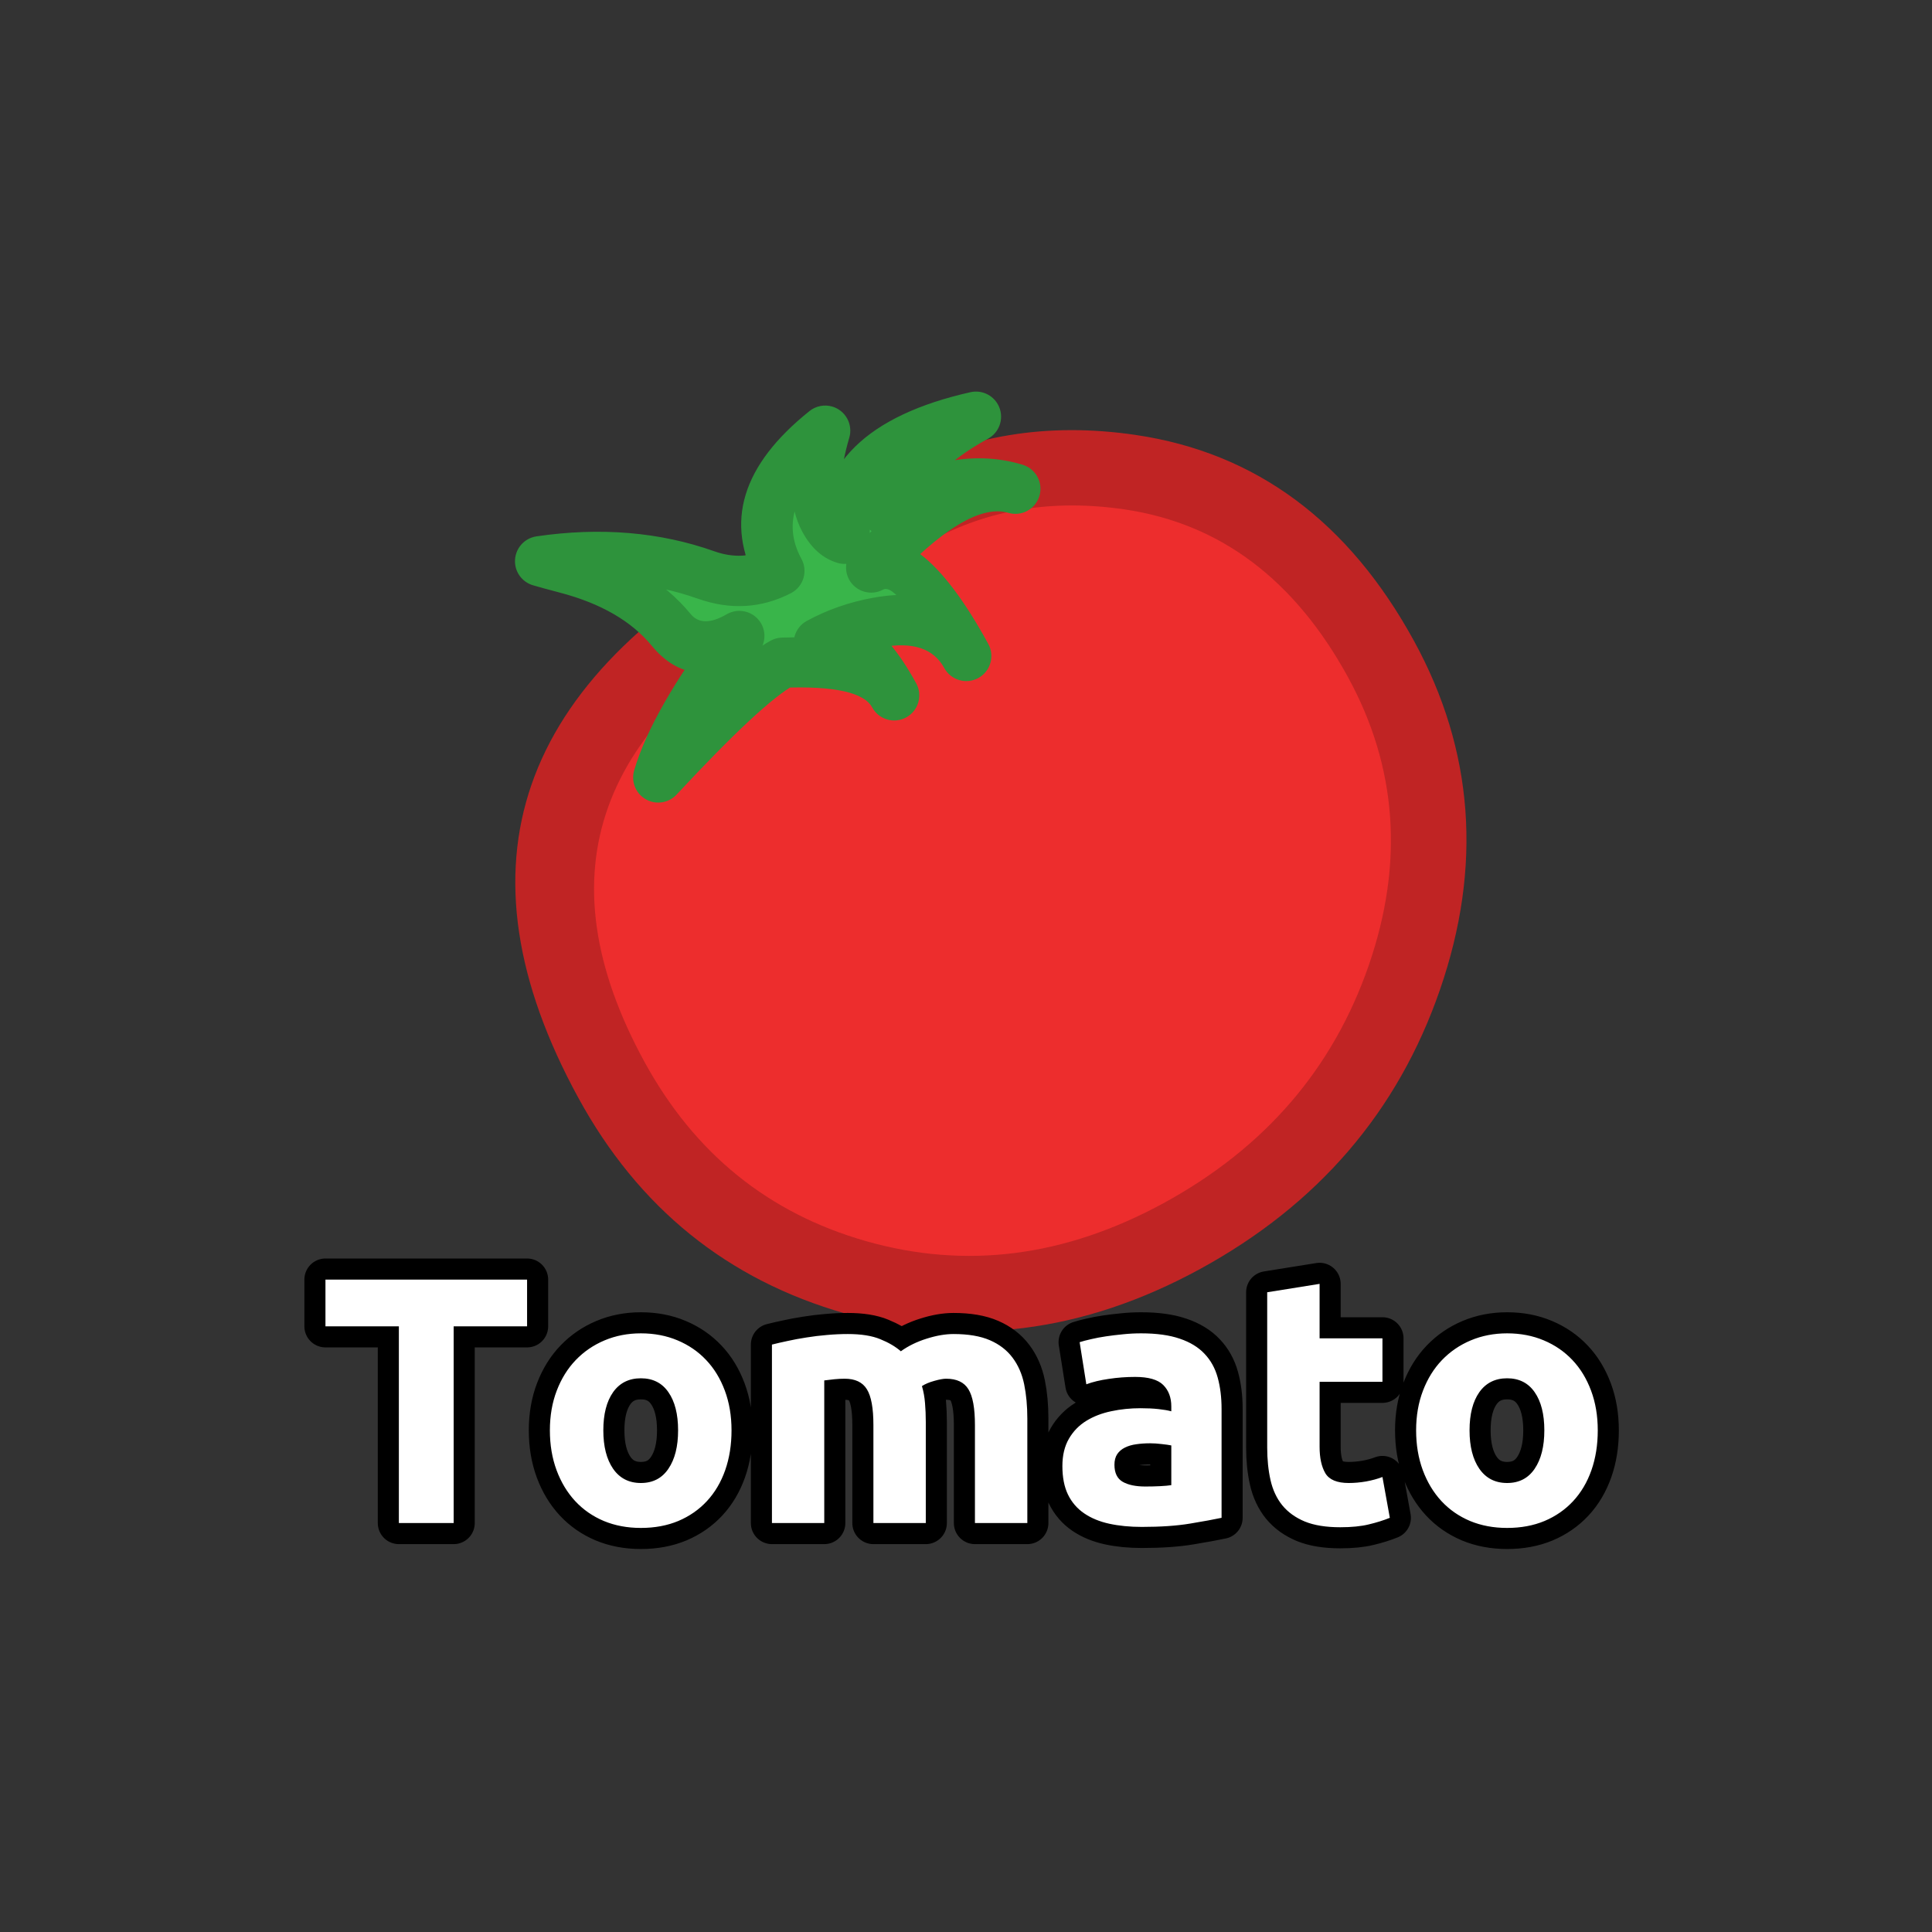 <?xml version="1.0" encoding="utf-8" ?>
<svg xmlns="http://www.w3.org/2000/svg" xmlns:xlink="http://www.w3.org/1999/xlink" width="110" height="110">
	<rect width="100%" height="100%" fill="#333333" stroke="none"/>
	<path fill="#ED2D2D" transform="matrix(1.254 -0.685 0.685 1.254 20.105 37.619)" d="M22.494 5.344C21.807 5.344 21.142 5.41 20.503 5.521C19.684 5.417 17.763 5.29 16.912 5.29C8.439 5.29 1.026 8.467 1.026 19.588C1.026 28.624 8.075 35.949 18.002 35.949C27.929 35.949 35.976 28.624 35.976 19.588C35.975 8.339 26.59 5.344 22.494 5.344Z"/>
	<path fill="#C02424" transform="matrix(1.254 -0.685 0.685 1.254 20.105 37.619)" d="M22.494 6.844Q21.651 6.844 20.76 6.999Q20.538 7.037 20.314 7.009Q18.589 6.79 16.912 6.79Q2.526 6.79 2.526 19.588Q2.526 25.831 6.844 30.089Q11.267 34.449 18.002 34.449Q24.867 34.449 29.702 30.048Q34.476 25.702 34.476 19.588Q34.475 12.919 29.868 9.445Q26.417 6.844 22.494 6.844L22.494 6.844ZM22.494 3.844Q27.421 3.844 31.674 7.05Q37.475 11.424 37.476 19.588Q37.476 27.028 31.721 32.266Q26.028 37.449 18.002 37.449Q10.037 37.449 4.738 32.225Q-0.474 27.086 -0.474 19.588Q-0.474 3.79 16.912 3.79Q18.779 3.79 20.692 4.033L20.503 5.521L20.246 4.043Q21.393 3.844 22.494 3.844L22.494 3.844Z"/>
	<path fill="#39B54A" transform="matrix(1.254 -0.685 0.685 1.254 20.105 37.619)" d="M8.439 0.091C10.076 1.727 11.209 2.357 11.713 5.001C12.011 6.565 13.979 6.511 13.979 6.511C13.979 6.511 10.076 8.274 8.439 9.911C8.439 9.911 13.349 8.274 14.986 8.274C14.986 8.274 18.259 9.911 18.259 11.547C18.259 11.547 18.259 8.274 16.623 8.274C16.623 8.274 21.532 8.274 21.532 11.547C21.532 11.547 21.532 6.637 19.895 6.637C19.895 6.637 24.806 5.001 26.443 6.637C26.443 6.637 24.757 4.917 21.532 5.001C21.532 5.001 23.17 3.364 26.443 3.364C26.443 3.364 21.155 1.853 19.518 5.127C19.518 5.127 18.133 3.742 20.903 0.972C20.903 0.972 16.623 1.727 16.623 5.001C16.623 5.001 15.071 4.961 13.979 3.742C11.838 1.35 8.439 0.091 8.439 0.091Z"/>
	<path fill="#2E933C" transform="matrix(1.254 -0.685 0.685 1.254 20.105 37.619)" d="M9.146 -0.616Q9.412 -0.35 9.911 0.121Q12.216 2.299 12.695 4.814Q12.834 5.542 13.952 5.511Q14.05 5.509 14.147 5.525Q14.244 5.542 14.336 5.577Q14.428 5.612 14.512 5.665Q14.595 5.717 14.666 5.785Q14.738 5.852 14.795 5.933Q14.852 6.013 14.892 6.103Q14.932 6.193 14.954 6.289Q14.976 6.385 14.979 6.484Q14.981 6.557 14.972 6.63Q14.963 6.703 14.944 6.774Q14.925 6.845 14.895 6.912Q14.866 6.98 14.826 7.042Q14.787 7.104 14.74 7.16Q14.692 7.216 14.637 7.264Q14.581 7.313 14.52 7.352Q14.458 7.392 14.391 7.422Q10.654 9.11 9.146 10.618L8.439 9.911L8.123 8.962Q13.187 7.274 14.986 7.274Q15.222 7.274 15.433 7.38Q19.259 9.293 19.259 11.547L18.259 11.547L17.259 11.547Q17.259 10.852 17.084 10.153Q16.865 9.274 16.623 9.274L16.623 8.274L16.623 7.274Q18.012 7.274 19.394 7.734Q22.532 8.781 22.532 11.547L21.532 11.547L20.532 11.547Q20.532 7.637 19.895 7.637Q19.797 7.637 19.7 7.618Q19.603 7.599 19.512 7.561Q19.421 7.523 19.339 7.468Q19.258 7.414 19.188 7.344Q19.118 7.274 19.064 7.193Q19.009 7.111 18.971 7.02Q18.933 6.929 18.914 6.832Q18.895 6.735 18.895 6.637Q18.895 6.559 18.907 6.481Q18.919 6.404 18.943 6.33Q18.967 6.255 19.003 6.185Q19.038 6.116 19.084 6.052Q19.13 5.989 19.185 5.933Q19.24 5.878 19.303 5.831Q19.366 5.785 19.435 5.749Q19.505 5.713 19.579 5.688Q25.076 3.857 27.15 5.93L26.443 6.637L25.729 7.337Q24.348 5.928 21.558 6.001Q21.46 6.003 21.363 5.987Q21.265 5.97 21.174 5.935Q21.082 5.899 20.998 5.847Q20.915 5.794 20.843 5.726Q20.772 5.658 20.715 5.578Q20.658 5.498 20.618 5.408Q20.578 5.318 20.557 5.222Q20.535 5.125 20.532 5.027Q20.527 4.821 20.603 4.63Q20.68 4.439 20.825 4.294Q22.756 2.364 26.443 2.364L26.443 3.364L26.168 4.326Q21.678 3.043 20.412 5.574Q20.368 5.662 20.308 5.74Q20.248 5.818 20.173 5.882Q20.099 5.947 20.013 5.996Q19.928 6.045 19.834 6.076Q19.741 6.107 19.643 6.119Q19.545 6.131 19.447 6.124Q19.349 6.117 19.254 6.091Q19.159 6.065 19.071 6.021Q18.926 5.949 18.811 5.834Q18.172 5.195 18.172 4.088Q18.172 2.289 20.196 0.265L20.903 0.972L21.077 1.957Q17.623 2.566 17.623 5.001Q17.623 5.099 17.604 5.196Q17.585 5.293 17.547 5.384Q17.509 5.475 17.454 5.557Q17.4 5.638 17.33 5.708Q17.261 5.778 17.179 5.832Q17.097 5.887 17.006 5.925Q16.915 5.963 16.818 5.982Q16.721 6.001 16.623 6.001Q16.61 6.001 16.597 6.001Q14.614 5.95 13.234 4.409Q11.259 2.203 8.091 1.029L8.092 1.029L8.439 0.091L9.146 -0.616ZM7.732 0.798Q7.631 0.697 7.562 0.571Q7.493 0.445 7.462 0.305Q7.431 0.165 7.441 0.021Q7.451 -0.122 7.501 -0.256Q7.535 -0.349 7.587 -0.433Q7.639 -0.517 7.706 -0.589Q7.773 -0.661 7.852 -0.719Q7.932 -0.777 8.022 -0.818Q8.111 -0.859 8.207 -0.882Q8.303 -0.905 8.401 -0.908Q8.499 -0.912 8.597 -0.896Q8.694 -0.881 8.786 -0.847L8.787 -0.847Q12.419 0.499 14.724 3.075Q15.528 3.972 16.649 4.001L16.623 5.001L15.623 5.001Q15.623 0.888 20.729 -0.013Q20.848 -0.034 20.968 -0.026Q21.089 -0.018 21.204 0.018Q21.319 0.055 21.422 0.117Q21.525 0.18 21.61 0.265Q21.68 0.335 21.735 0.416Q21.789 0.498 21.827 0.589Q21.865 0.68 21.884 0.777Q21.903 0.874 21.903 0.972Q21.903 1.07 21.884 1.167Q21.865 1.264 21.827 1.355Q21.789 1.446 21.735 1.528Q21.68 1.609 21.61 1.679Q20.172 3.117 20.172 4.088Q20.172 4.367 20.225 4.42L19.518 5.127L18.624 4.68Q20.632 0.663 26.718 2.402Q26.796 2.425 26.869 2.459Q26.942 2.494 27.009 2.539Q27.076 2.585 27.134 2.641Q27.193 2.697 27.241 2.762Q27.29 2.826 27.328 2.898Q27.366 2.97 27.391 3.046Q27.417 3.123 27.43 3.203Q27.443 3.283 27.443 3.364Q27.443 3.462 27.424 3.559Q27.405 3.656 27.367 3.747Q27.329 3.838 27.274 3.92Q27.22 4.001 27.15 4.071Q27.081 4.141 26.999 4.195Q26.917 4.25 26.826 4.288Q26.735 4.326 26.638 4.345Q26.541 4.364 26.443 4.364Q23.584 4.364 22.239 5.708L21.532 5.001L21.506 4.001Q25.166 3.906 27.157 5.937Q27.226 6.007 27.279 6.089Q27.333 6.17 27.37 6.261Q27.407 6.352 27.425 6.448Q27.444 6.544 27.443 6.642Q27.442 6.74 27.423 6.836Q27.404 6.931 27.366 7.022Q27.328 7.112 27.274 7.193Q27.22 7.275 27.15 7.344Q27.081 7.414 26.999 7.468Q26.917 7.523 26.826 7.561Q26.735 7.598 26.638 7.618Q26.542 7.637 26.443 7.637Q26.345 7.637 26.248 7.618Q26.152 7.599 26.061 7.561Q25.97 7.523 25.888 7.469Q25.806 7.414 25.736 7.344Q24.536 6.145 20.211 7.586L19.895 6.637L19.895 5.637Q22.532 5.637 22.532 11.547Q22.532 11.646 22.513 11.742Q22.494 11.839 22.456 11.93Q22.418 12.021 22.363 12.103Q22.309 12.184 22.239 12.254Q22.169 12.324 22.088 12.379Q22.006 12.433 21.915 12.471Q21.824 12.509 21.727 12.528Q21.631 12.547 21.532 12.547Q21.433 12.547 21.337 12.528Q21.24 12.509 21.149 12.471Q21.058 12.433 20.976 12.379Q20.895 12.324 20.825 12.254Q20.755 12.184 20.701 12.103Q20.646 12.021 20.608 11.93Q20.57 11.839 20.551 11.742Q20.532 11.646 20.532 11.547Q20.532 10.222 18.761 9.632Q17.688 9.274 16.623 9.274Q16.524 9.274 16.428 9.255Q16.331 9.236 16.24 9.198Q16.149 9.16 16.067 9.105Q15.986 9.051 15.916 8.981Q15.846 8.911 15.791 8.83Q15.737 8.748 15.699 8.657Q15.661 8.566 15.642 8.469Q15.623 8.372 15.623 8.274Q15.623 8.176 15.642 8.079Q15.661 7.982 15.699 7.891Q15.737 7.8 15.791 7.718Q15.846 7.637 15.916 7.567Q15.986 7.497 16.067 7.443Q16.149 7.388 16.24 7.35Q16.331 7.312 16.428 7.293Q16.524 7.274 16.623 7.274Q19.259 7.274 19.259 11.547Q19.259 11.646 19.24 11.742Q19.221 11.839 19.183 11.93Q19.145 12.021 19.09 12.103Q19.036 12.184 18.966 12.254Q18.896 12.324 18.815 12.379Q18.733 12.433 18.642 12.471Q18.551 12.509 18.454 12.528Q18.358 12.547 18.259 12.547Q18.16 12.547 18.064 12.528Q17.967 12.509 17.876 12.471Q17.785 12.433 17.703 12.379Q17.622 12.324 17.552 12.254Q17.482 12.184 17.427 12.103Q17.373 12.021 17.335 11.93Q17.297 11.839 17.278 11.742Q17.259 11.646 17.259 11.547Q17.259 10.529 14.539 9.168L14.986 8.274L14.986 9.274Q13.511 9.274 8.755 10.86Q8.623 10.904 8.484 10.91Q8.345 10.916 8.209 10.884Q8.074 10.852 7.952 10.784Q7.83 10.717 7.732 10.618Q7.662 10.549 7.608 10.467Q7.553 10.385 7.515 10.294Q7.477 10.203 7.458 10.106Q7.439 10.009 7.439 9.911Q7.439 9.813 7.458 9.716Q7.477 9.619 7.515 9.528Q7.553 9.437 7.608 9.355Q7.662 9.274 7.732 9.204Q9.498 7.438 13.567 5.6L13.979 6.511L14.006 7.511Q11.188 7.588 10.731 5.188Q10.372 3.308 8.538 1.575Q8.018 1.085 7.732 0.798L7.732 0.798Z"/>
	<path fill="none" stroke="black" stroke-width="2.4" stroke-linejoin="round" transform="translate(55 79.286)" d="M-24.99 -6.432L-24.99 -3.771L-29.17 -3.771L-29.17 7.43L-32.29 7.43L-32.29 -3.771L-36.47 -3.771L-36.47 -6.432L-24.99 -6.432ZM-13.35 2.152Q-13.35 3.392 -13.711 4.422Q-14.072 5.448 -14.751 6.18Q-15.43 6.912 -16.382 7.313Q-17.329 7.708 -18.511 7.708Q-19.668 7.708 -20.62 7.313Q-21.572 6.912 -22.251 6.18Q-22.93 5.448 -23.311 4.422Q-23.692 3.392 -23.692 2.152Q-23.692 0.911 -23.301 -0.109Q-22.91 -1.13 -22.222 -1.847Q-21.529 -2.57 -20.581 -2.97Q-19.629 -3.371 -18.511 -3.371Q-17.368 -3.371 -16.421 -2.97Q-15.469 -2.57 -14.79 -1.847Q-14.111 -1.13 -13.731 -0.109Q-13.35 0.911 -13.35 2.152ZM-16.392 2.152Q-16.392 0.77 -16.944 -0.021Q-17.49 -0.812 -18.511 -0.812Q-19.531 -0.812 -20.093 -0.021Q-20.649 0.77 -20.649 2.152Q-20.649 3.529 -20.093 4.339Q-19.531 5.15 -18.511 5.15Q-17.49 5.15 -16.944 4.339Q-16.392 3.529 -16.392 2.152ZM-5.272 1.849Q-5.272 0.409 -5.643 -0.187Q-6.01 -0.788 -6.908 -0.788Q-7.191 -0.788 -7.494 -0.758Q-7.792 -0.729 -8.07 -0.69L-8.07 7.43L-11.049 7.43L-11.049 -2.731Q-10.668 -2.829 -10.16 -2.936Q-9.652 -3.049 -9.081 -3.136Q-8.51 -3.229 -7.909 -3.278Q-7.308 -3.332 -6.732 -3.332Q-5.59 -3.332 -4.882 -3.039Q-4.169 -2.751 -3.71 -2.35Q-3.07 -2.809 -2.24 -3.068Q-1.41 -3.332 -0.712 -3.332Q0.548 -3.332 1.359 -2.98Q2.169 -2.629 2.648 -1.989Q3.131 -1.349 3.312 -0.47Q3.492 0.409 3.492 1.488L3.492 7.43L0.509 7.43L0.509 1.849Q0.509 0.409 0.138 -0.187Q-0.228 -0.788 -1.132 -0.788Q-1.371 -0.788 -1.801 -0.666Q-2.23 -0.549 -2.509 -0.368Q-2.372 0.091 -2.333 0.604Q-2.289 1.112 -2.289 1.688L-2.289 7.43L-5.272 7.43L-5.272 1.849ZM10.21 5.35Q10.649 5.35 11.05 5.33Q11.45 5.311 11.689 5.272L11.689 3.011Q11.509 2.972 11.147 2.933Q10.791 2.889 10.488 2.889Q10.068 2.889 9.697 2.943Q9.331 2.992 9.048 3.133Q8.769 3.27 8.608 3.509Q8.452 3.748 8.452 4.11Q8.452 4.808 8.921 5.081Q9.39 5.35 10.21 5.35ZM9.971 -3.371Q11.289 -3.371 12.168 -3.068Q13.052 -2.77 13.579 -2.209Q14.111 -1.652 14.331 -0.851Q14.551 -0.05 14.551 0.931L14.551 7.132Q13.911 7.269 12.768 7.459Q11.631 7.65 10.01 7.65Q8.989 7.65 8.159 7.469Q7.329 7.288 6.728 6.878Q6.128 6.468 5.806 5.809Q5.488 5.15 5.488 4.188Q5.488 3.27 5.859 2.63Q6.23 1.991 6.851 1.61Q7.471 1.229 8.271 1.063Q9.072 0.892 9.932 0.892Q10.508 0.892 10.957 0.941Q11.411 0.99 11.689 1.068L11.689 0.789Q11.689 0.028 11.23 -0.431Q10.771 -0.89 9.629 -0.89Q8.872 -0.89 8.13 -0.778Q7.388 -0.671 6.851 -0.47L6.47 -2.868Q6.728 -2.951 7.119 -3.039Q7.51 -3.132 7.969 -3.2Q8.428 -3.268 8.936 -3.317Q9.448 -3.371 9.971 -3.371ZM17.149 -5.71L20.132 -6.188L20.132 -3.088L23.711 -3.088L23.711 -0.612L20.132 -0.612L20.132 3.089Q20.132 4.032 20.459 4.593Q20.791 5.15 21.792 5.15Q22.271 5.15 22.779 5.062Q23.291 4.969 23.711 4.808L24.131 7.132Q23.589 7.352 22.93 7.508Q22.271 7.669 21.309 7.669Q20.088 7.669 19.288 7.342Q18.492 7.01 18.008 6.419Q17.53 5.828 17.339 4.989Q17.149 4.149 17.149 3.128L17.149 -5.71ZM35.97 2.152Q35.97 3.392 35.609 4.422Q35.248 5.448 34.569 6.18Q33.89 6.912 32.938 7.313Q31.991 7.708 30.809 7.708Q29.652 7.708 28.7 7.313Q27.748 6.912 27.069 6.18Q26.39 5.448 26.009 4.422Q25.628 3.392 25.628 2.152Q25.628 0.911 26.019 -0.109Q26.41 -1.13 27.098 -1.847Q27.791 -2.57 28.739 -2.97Q29.691 -3.371 30.809 -3.371Q31.952 -3.371 32.899 -2.97Q33.851 -2.57 34.53 -1.847Q35.209 -1.13 35.589 -0.109Q35.97 0.911 35.97 2.152ZM32.928 2.152Q32.928 0.77 32.377 -0.021Q31.83 -0.812 30.809 -0.812Q29.789 -0.812 29.227 -0.021Q28.67 0.77 28.67 2.152Q28.67 3.529 29.227 4.339Q29.789 5.15 30.809 5.15Q31.83 5.15 32.377 4.339Q32.928 3.529 32.928 2.152Z"/>
	<path fill="white" transform="translate(55 79.286)" d="M-24.99 -6.432L-24.99 -3.771L-29.17 -3.771L-29.17 7.43L-32.29 7.43L-32.29 -3.771L-36.47 -3.771L-36.47 -6.432L-24.99 -6.432ZM-13.35 2.152Q-13.35 3.392 -13.711 4.422Q-14.072 5.448 -14.751 6.18Q-15.43 6.912 -16.382 7.313Q-17.329 7.708 -18.511 7.708Q-19.668 7.708 -20.62 7.313Q-21.572 6.912 -22.251 6.18Q-22.93 5.448 -23.311 4.422Q-23.692 3.392 -23.692 2.152Q-23.692 0.911 -23.301 -0.109Q-22.91 -1.13 -22.222 -1.847Q-21.529 -2.57 -20.581 -2.97Q-19.629 -3.371 -18.511 -3.371Q-17.368 -3.371 -16.421 -2.97Q-15.469 -2.57 -14.79 -1.847Q-14.111 -1.13 -13.731 -0.109Q-13.35 0.911 -13.35 2.152ZM-16.392 2.152Q-16.392 0.77 -16.944 -0.021Q-17.49 -0.812 -18.511 -0.812Q-19.531 -0.812 -20.093 -0.021Q-20.649 0.77 -20.649 2.152Q-20.649 3.529 -20.093 4.339Q-19.531 5.15 -18.511 5.15Q-17.49 5.15 -16.944 4.339Q-16.392 3.529 -16.392 2.152ZM-5.272 1.849Q-5.272 0.409 -5.643 -0.187Q-6.01 -0.788 -6.908 -0.788Q-7.191 -0.788 -7.494 -0.758Q-7.792 -0.729 -8.07 -0.69L-8.07 7.43L-11.049 7.43L-11.049 -2.731Q-10.668 -2.829 -10.16 -2.936Q-9.652 -3.049 -9.081 -3.136Q-8.51 -3.229 -7.909 -3.278Q-7.308 -3.332 -6.732 -3.332Q-5.59 -3.332 -4.882 -3.039Q-4.169 -2.751 -3.71 -2.35Q-3.07 -2.809 -2.24 -3.068Q-1.41 -3.332 -0.712 -3.332Q0.548 -3.332 1.359 -2.98Q2.169 -2.629 2.648 -1.989Q3.131 -1.349 3.312 -0.47Q3.492 0.409 3.492 1.488L3.492 7.43L0.509 7.43L0.509 1.849Q0.509 0.409 0.138 -0.187Q-0.228 -0.788 -1.132 -0.788Q-1.371 -0.788 -1.801 -0.666Q-2.23 -0.549 -2.509 -0.368Q-2.372 0.091 -2.333 0.604Q-2.289 1.112 -2.289 1.688L-2.289 7.43L-5.272 7.43L-5.272 1.849ZM10.21 5.35Q10.649 5.35 11.05 5.33Q11.45 5.311 11.689 5.272L11.689 3.011Q11.509 2.972 11.147 2.933Q10.791 2.889 10.488 2.889Q10.068 2.889 9.697 2.943Q9.331 2.992 9.048 3.133Q8.769 3.27 8.608 3.509Q8.452 3.748 8.452 4.11Q8.452 4.808 8.921 5.081Q9.39 5.35 10.21 5.35ZM9.971 -3.371Q11.289 -3.371 12.168 -3.068Q13.052 -2.77 13.579 -2.209Q14.111 -1.652 14.331 -0.851Q14.551 -0.05 14.551 0.931L14.551 7.132Q13.911 7.269 12.768 7.459Q11.631 7.65 10.01 7.65Q8.989 7.65 8.159 7.469Q7.329 7.288 6.728 6.878Q6.128 6.468 5.806 5.809Q5.488 5.15 5.488 4.188Q5.488 3.27 5.859 2.63Q6.23 1.991 6.851 1.61Q7.471 1.229 8.271 1.063Q9.072 0.892 9.932 0.892Q10.508 0.892 10.957 0.941Q11.411 0.99 11.689 1.068L11.689 0.789Q11.689 0.028 11.23 -0.431Q10.771 -0.89 9.629 -0.89Q8.872 -0.89 8.13 -0.778Q7.388 -0.671 6.851 -0.47L6.47 -2.868Q6.728 -2.951 7.119 -3.039Q7.51 -3.132 7.969 -3.2Q8.428 -3.268 8.936 -3.317Q9.448 -3.371 9.971 -3.371ZM17.149 -5.71L20.132 -6.188L20.132 -3.088L23.711 -3.088L23.711 -0.612L20.132 -0.612L20.132 3.089Q20.132 4.032 20.459 4.593Q20.791 5.15 21.792 5.15Q22.271 5.15 22.779 5.062Q23.291 4.969 23.711 4.808L24.131 7.132Q23.589 7.352 22.93 7.508Q22.271 7.669 21.309 7.669Q20.088 7.669 19.288 7.342Q18.492 7.01 18.008 6.419Q17.53 5.828 17.339 4.989Q17.149 4.149 17.149 3.128L17.149 -5.71ZM35.97 2.152Q35.97 3.392 35.609 4.422Q35.248 5.448 34.569 6.18Q33.89 6.912 32.938 7.313Q31.991 7.708 30.809 7.708Q29.652 7.708 28.7 7.313Q27.748 6.912 27.069 6.18Q26.39 5.448 26.009 4.422Q25.628 3.392 25.628 2.152Q25.628 0.911 26.019 -0.109Q26.41 -1.13 27.098 -1.847Q27.791 -2.57 28.739 -2.97Q29.691 -3.371 30.809 -3.371Q31.952 -3.371 32.899 -2.97Q33.851 -2.57 34.53 -1.847Q35.209 -1.13 35.589 -0.109Q35.97 0.911 35.97 2.152ZM32.928 2.152Q32.928 0.77 32.377 -0.021Q31.83 -0.812 30.809 -0.812Q29.789 -0.812 29.227 -0.021Q28.67 0.77 28.67 2.152Q28.67 3.529 29.227 4.339Q29.789 5.15 30.809 5.15Q31.83 5.15 32.377 4.339Q32.928 3.529 32.928 2.152Z"/>
</svg>
